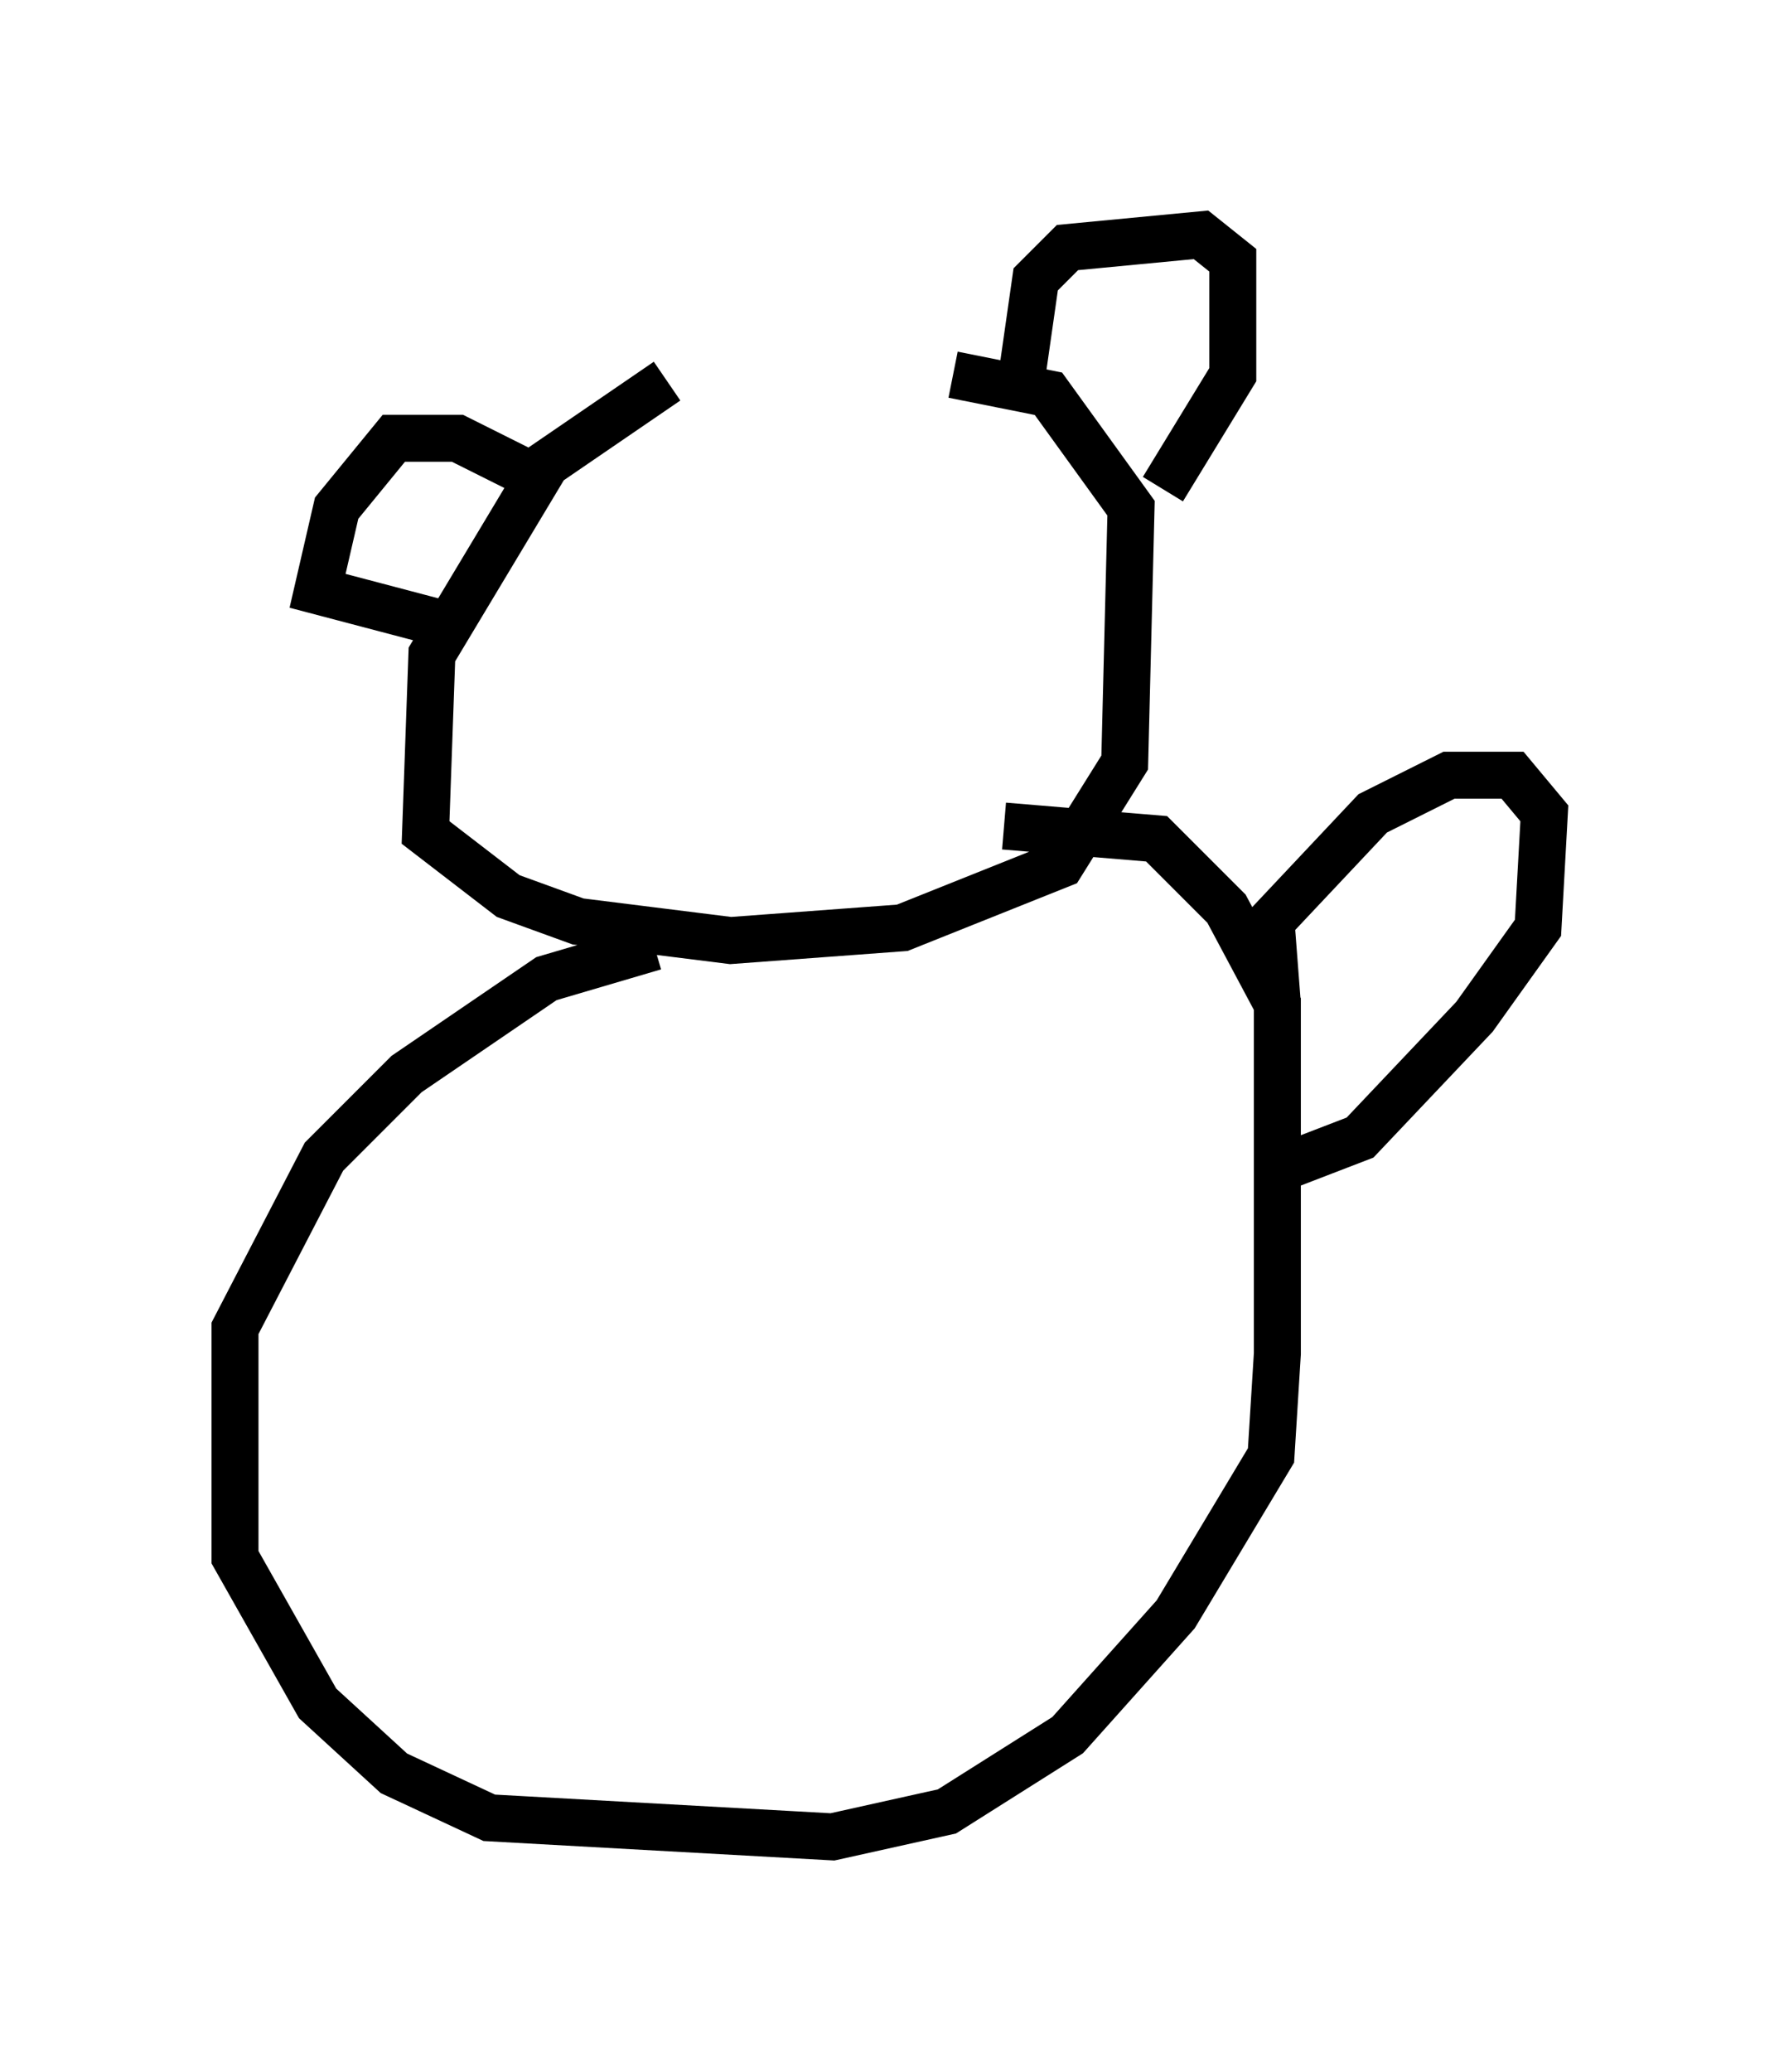 <?xml version="1.0" encoding="utf-8" ?>
<svg baseProfile="full" height="44.1" version="1.1" width="37.875" xmlns="http://www.w3.org/2000/svg" xmlns:ev="http://www.w3.org/2001/xml-events" xmlns:xlink="http://www.w3.org/1999/xlink"><defs /><rect fill="white" height="44.1" width="37.875" x="0" y="0" /><path d="M19.75, 7.3 m-5.548, 0.812 l-2.571, 1.759 -2.436, 4.059 l-0.135, 3.789 1.759, 1.353 l1.488, 0.541 3.248, 0.406 l3.654, -0.271 3.383, -1.353 l1.353, -2.165 0.135, -5.413 l-1.759, -2.436 -2.03, -0.406 m1.488, -0.135 l0.271, -1.894 0.677, -0.677 l2.842, -0.271 0.677, 0.541 l0.0, 2.436 -1.488, 2.436 m-13.396, -0.271 l-1.624, -0.812 -1.353, 0.0 l-1.218, 1.488 -0.406, 1.759 l2.571, 0.677 m4.601, 6.901 l-2.3, 0.677 -2.977, 2.03 l-1.759, 1.759 -1.894, 3.654 l0.0, 4.871 1.759, 3.112 l1.624, 1.488 2.03, 0.947 l7.307, 0.406 2.436, -0.541 l2.571, -1.624 2.3, -2.571 l2.03, -3.383 0.135, -2.165 l0.0, -7.442 -1.083, -2.03 l-1.488, -1.488 -3.248, -0.271 m5.819, 3.789 l-0.135, -1.759 2.165, -2.3 l1.624, -0.812 1.353, 0.0 l0.677, 0.812 -0.135, 2.436 l-1.353, 1.894 -2.436, 2.571 l-1.759, 0.677 m-17.321, -2.3 " fill="none" stroke="black" stroke-width="1" /></svg>